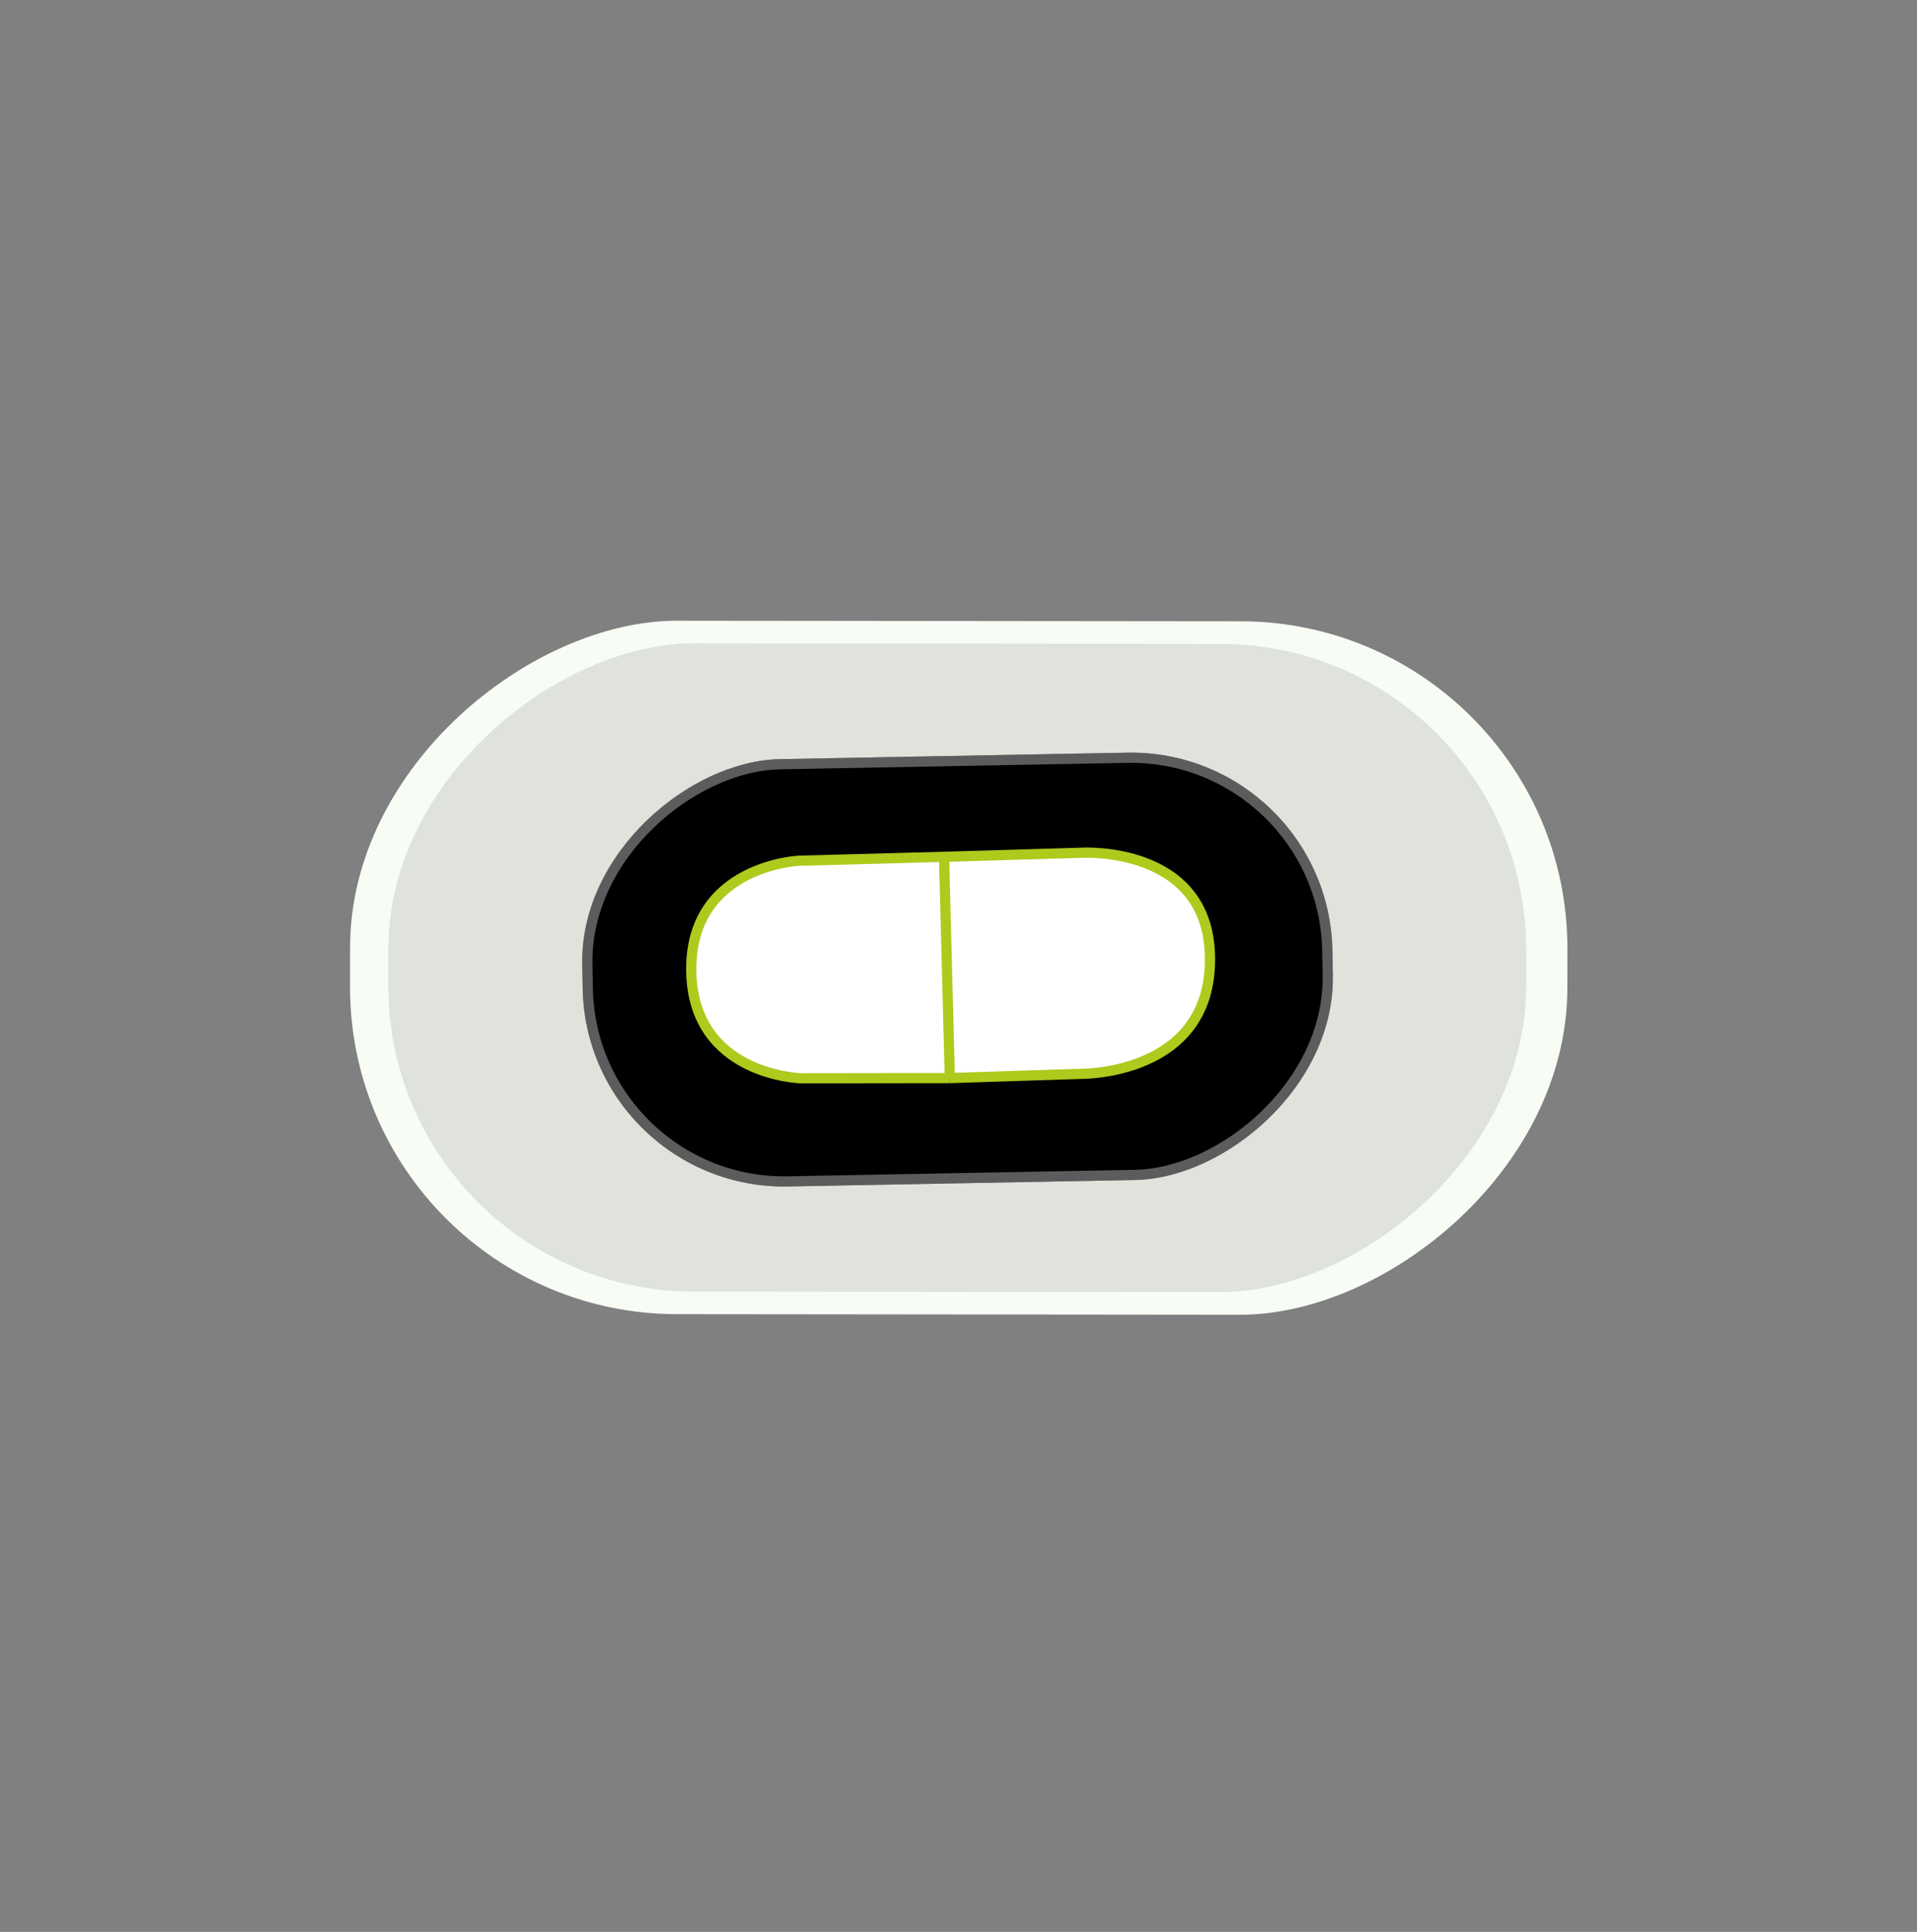 <svg width="126" height="127" viewBox="0 0 126 127" fill="none" xmlns="http://www.w3.org/2000/svg">
<rect x="0" y="0" width="126" height="127" fill="#808080" stroke="none"/>
<rect x="22.986" y="86.37" width="45.587" height="80.011" rx="21.495" transform="rotate(-89.941 22.986 86.37)" fill="#F7FCF4"/>
<rect x="25.502" y="84.886" width="42.613" height="74.791" rx="20.092" transform="rotate(-89.941 25.502 84.886)" fill="black" fill-opacity="0.1"/>
<rect x="38.546" y="78.246" width="28.098" height="49.316" rx="13.248" transform="rotate(-91.07 38.546 78.246)" fill="black"/>
<rect x="38.874" y="77.905" width="27.428" height="48.646" rx="12.914" transform="rotate(-91.07 38.874 77.905)" stroke="white" stroke-opacity="0.36" stroke-width="0.67"/>
<path d="M52.512 56.584L62.05 56.327L71.111 56.059C71.111 56.059 79.428 55.564 79.53 62.926C79.639 70.741 71.014 70.593 71.014 70.593L62.429 70.871L52.659 70.884C52.659 70.884 45.514 70.719 45.435 63.807C45.356 56.895 52.512 56.584 52.512 56.584Z" fill="white"/>
<path d="M62.429 70.871L62.05 56.327M62.429 70.871L52.659 70.884C52.659 70.884 45.514 70.719 45.435 63.807C45.356 56.895 52.512 56.584 52.512 56.584L62.05 56.327M62.429 70.871L71.014 70.593C71.014 70.593 79.639 70.741 79.53 62.926C79.428 55.564 71.111 56.059 71.111 56.059L62.05 56.327" stroke="#AECA1D" stroke-width="0.67"/>
</svg>
